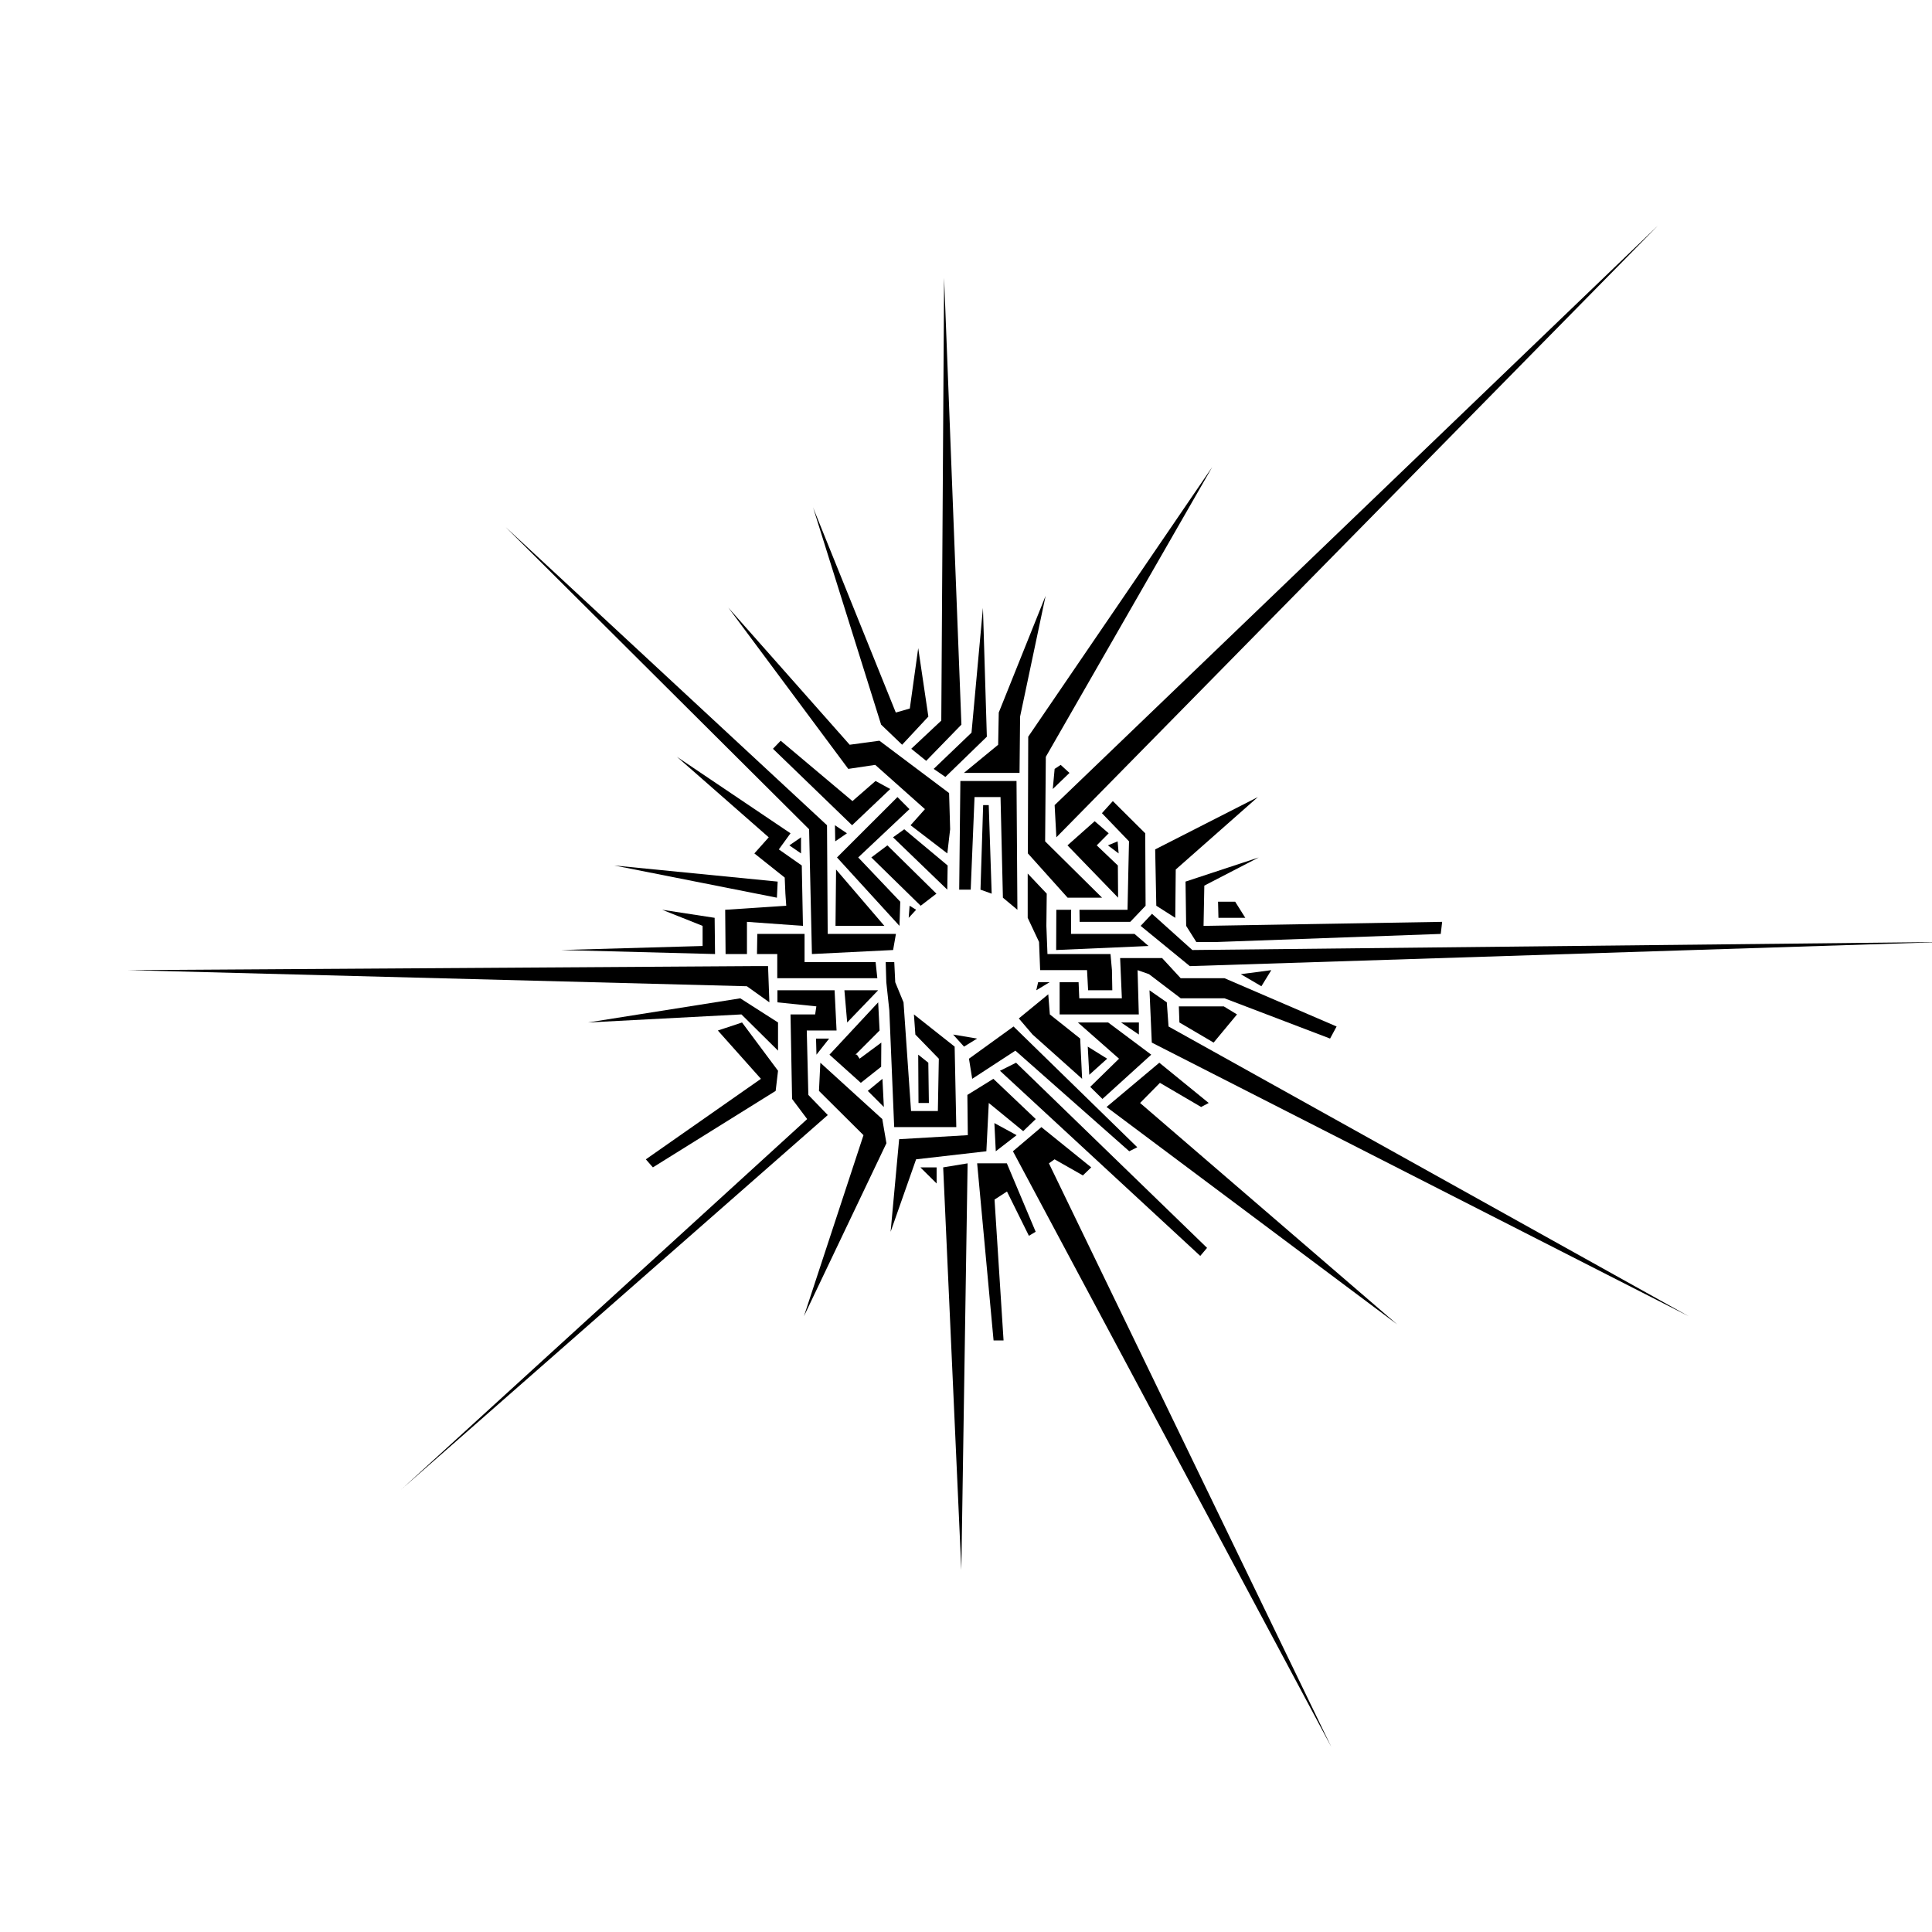 <?xml version="1.0" encoding="UTF-8" standalone="no"?>
<svg
   xmlns:dc="http://purl.org/dc/elements/1.1/"
   xmlns:cc="http://creativecommons.org/ns#"
   xmlns:rdf="http://www.w3.org/1999/02/22-rdf-syntax-ns#"
   xmlns:svg="http://www.w3.org/2000/svg"
   xmlns="http://www.w3.org/2000/svg"
   xmlns:sodipodi="http://sodipodi.sourceforge.net/DTD/sodipodi-0.dtd"
   xmlns:inkscape="http://www.inkscape.org/namespaces/inkscape"
   width="48"
   height="48"
   viewBox="0 0 48 48"
   version="1.1"
   id="svg128"
   sodipodi:docname="EYE_NOMAI.svg"
   inkscape:version="0.92.5 (2060ec1f9f, 2020-04-08)">
  <defs
     id="defs132" />
  <sodipodi:namedview
     pagecolor="#ffffff"
     bordercolor="#666666"
     borderopacity="1"
     objecttolerance="10"
     gridtolerance="10"
     guidetolerance="10"
     inkscape:pageopacity="0"
     inkscape:pageshadow="2"
     inkscape:window-width="1866"
     inkscape:window-height="1016"
     id="namedview130"
     showgrid="false"
     inkscape:zoom="12.494781"
     inkscape:cx="20.728817"
     inkscape:cy="24.2829"
     inkscape:window-x="54"
     inkscape:window-y="1107"
     inkscape:window-maximized="1"
     inkscape:current-layer="svg128" />
  <desc
     id="desc2">Outline to SVG export</desc>
  <path
     d="m 26.202,20.003 v 0 0 l 0.043,0.8 v 0 0 0 0 0 L 41.193,5.603 v 0 0 z"
     id="path4"
     inkscape:connector-curvature="0"
     style="opacity:1;fill:#000000;fill-rule:evenodd;stroke:#555555;stroke-width:0" />
  <path
     d="m 29.454,21.903 v 0 0 l 0.016,1.1 v 0 0 0 0 0 0 l 0.252,0.4 v 0 0 0 0 0 h 0.532 v 0 h 1e-6 v 0 l 5.541,-0.2 v 0 0 0 l 0.035,-0.3 v 0 0 0 0 0 l -5.928,0.1 h -10e-7 -1e-6 -1e-6 v 0 h -10e-7 -1e-6 -1e-6 -1e-6 v 0 h -10e-7 -1e-6 v 0 0 h -1e-6 v 0 0 l 0.019,-1 v 0 h 10e-7 v 0 0 h 1e-6 v 0 h 1e-6 v 0 h 1e-6 10e-7 1e-6 l 1.352,-0.7 v 0 0 0 0 l -1.819,0.6 v 0 0 z"
     id="path6"
     inkscape:connector-curvature="0"
     style="opacity:1;fill:#000000;fill-rule:evenodd;stroke:#555555;stroke-width:0" />
  <path
     d="m 28.7,21.103 v 0 0 0 0 0 l 0.028,1.4 v 0 0 0 0 0 l 0.471,0.3 v 0 0 0 l 0.012,-1.2 v 0 0 0 h 10e-7 v 0 0 h 1e-6 1e-6 v 0 l 2.04,-1.8 v 0 h -1e-6 z"
     id="path8"
     inkscape:connector-curvature="0"
     style="opacity:1;fill:#000000;fill-rule:evenodd;stroke:#555555;stroke-width:0" />
  <path
     d="m 26.819,22.603 v 0 0 l 0.004,0.3 v 0 0 0 0 h 1.258 v 0 0 0 h 1e-6 l 0.381,-0.4 v 0 h 1e-6 v 0 0 l -0.009,-1.8 v 0 0 0 0 0 l -0.805,-0.8 v 0 0 0 0 l -0.271,0.3 v 0 0 h -1e-6 v 0 l 0.673,0.7 h 1e-6 1e-6 v 0 0 h 10e-7 v 0 0 0 l -0.018,0.8 -0.019,0.9 v 0 0 h -1e-6 v 0 0 h -10e-7 v 0 h -1e-6 -1e-6 -10e-7 v 0 h -1e-6 -1e-6 -1e-6 -10e-7 -1e-6 -1.194 v 0 z"
     id="path10"
     inkscape:connector-curvature="0"
     style="opacity:1;fill:#000000;fill-rule:evenodd;stroke:#555555;stroke-width:0" />
  <path
     d="m 30.262,22.403 v 0 0 0 0 0 l 0.01,0.4 v 0 0 0 0 h 0.667 v 0 0 0 0 l -0.251,-0.4 v 0 0 0 z"
     id="path12"
     inkscape:connector-curvature="0"
     style="opacity:1;fill:#000000;fill-rule:evenodd;stroke:#555555;stroke-width:0" />
  <path
     d="m 26.521,21.003 v 0 h -1e-6 v 0 0 0 0 l 1.258,1.3 v 0 0 0 0 0 h 2e-6 v 0 0 0 0 0 0 l -0.006,-0.8 v 0 0 0 l -0.525,-0.5 h -1e-6 -1e-6 v 0 h -10e-7 v 0 0 h -1e-6 v 0 0 0 h 1e-6 v 0 0 h 10e-7 v 0 h 1e-6 l 0.297,-0.3 v 0 0 0 0 l -0.348,-0.3 v 0 0 0 0 z"
     id="path14"
     inkscape:connector-curvature="0"
     style="opacity:1;fill:#000000;fill-rule:evenodd;stroke:#555555;stroke-width:0" />
  <path
     d="m 25.538,21.203 v 0 0 0 0 l 0.987,1.1 v 0 h 1e-6 v 0 0 0 0 h 0.856 v 0 0 0 0 0 0 h 4e-6 v 0 0 0 l -1.415,-1.4 v 0 h -1e-6 -10e-7 v 0 0 h -1e-6 v 0 0 l 0.017,-2.1 v 0 0 0 0 h 1e-6 l 4.134,-7.2 h 10e-7 v 0 h -10e-7 -1e-6 v 0 0 0 0 0 0 l -4.571,6.7 h -1e-6 v 0 0 l -0.009,2.9 v 0 z"
     id="path16"
     inkscape:connector-curvature="0"
     style="opacity:1;fill:#000000;fill-rule:evenodd;stroke:#555555;stroke-width:0" />
  <path
     d="m 26.24,23.603 v 0 0 0 0 0 l 2.295,-0.1 v 0 0 0 0 l -0.348,-0.3 v 0 0 0 0 h -1.578 -1e-6 -1e-6 -10e-7 -1e-6 -1e-6 v 0 h -1e-6 -10e-7 -1e-6 v 0 h -1e-6 v 0 0 h -10e-7 v 0 0 l 0.003,-0.6 v 0 0 0 0 h -0.368 -10e-7 v 0 0 0 z"
     id="path18"
     inkscape:connector-curvature="0"
     style="opacity:1;fill:#000000;fill-rule:evenodd;stroke:#555555;stroke-width:0" />
  <path
     d="m 28.339,23.003 v 0 0 0 0 l 1.222,1 v 0 0 0 0 0 l 18.759,-0.6 h 10e-7 -10e-7 l -18.697,0.2 h -1e-6 -1e-6 -1e-6 -10e-7 -1e-6 v 0 h -1e-6 -10e-7 l -1.002,-0.9 v 0 0 z"
     id="path20"
     inkscape:connector-curvature="0"
     style="opacity:1;fill:#000000;fill-rule:evenodd;stroke:#555555;stroke-width:0" />
  <path
     d="m 26.326,24.403 v 0 0 0 l 4.01e-4,0.8 v 0 0 0 0 0 h 1.967 v 0 0 0 0 0 0 l -0.031,-1.1 v 0 0 0 h 1e-6 v 0 0 h 1e-6 1e-6 v 0 h 10e-7 1e-6 1e-6 10e-7 1e-6 1e-6 v 0 h 10e-7 l 0.284,0.1 h 1e-6 1e-6 10e-7 1e-6 1e-6 10e-7 l 0.789,0.6 v 0 0 0 0 h 1.088 1e-6 1e-6 1e-6 l 2.622,1 v 0 0 0 l 0.162,-0.3 v 0 0 0 0 l -2.786,-1.2 v 0 h -1e-6 v 0 0 h -1.088 -1e-6 -1e-6 -1e-6 -10e-7 -1e-6 -1e-6 -10e-7 v 0 l -0.461,-0.5 v 0 0 0 h -10e-7 -1.043 v 0 0 0 l 0.043,1 v 0 0 0 0 h -1e-6 v 0 h -1e-6 v 0 h -1e-6 -10e-7 -1e-6 -1e-6 -10e-7 v 0 h -1e-6 -1e-6 -0.714 -0.344 v 0 h -1e-6 -1e-6 -10e-7 -1e-6 -1e-6 -1e-6 -10e-7 v 0 h -1e-6 v 0 h -1e-6 v 0 0 h -10e-7 v 0 l -0.017,-0.4 v 0 0 0 0 z"
     id="path22"
     inkscape:connector-curvature="0"
     style="opacity:1;fill:#000000;fill-rule:evenodd;stroke:#555555;stroke-width:0" />
  <path
     d="m 25.533,21.703 v 0 0 0 0 0 l 2e-6,1.1 v 0 0 0 l 0.282,0.6 v 0 0 h 1e-6 v 0 l 0.027,0.7 v 0 0 0 h 0.209 v 0 h 7e-6 0.956 10e-7 1e-6 1e-6 10e-7 1e-6 1e-6 1e-6 v 0 h 10e-7 1e-6 v 0 h 1e-6 v 0 0 0 l 0.027,0.5 v 0 0 0 0 h 0.601 v 0 0 0 0 l -0.009,-0.5 v 0 0 l -0.036,-0.4 v 0 0 0 0 0 0 h -1.566 -1e-6 -10e-7 -1e-6 -1e-6 -10e-7 -1e-6 v 0 h -1e-6 -1e-6 v 0 h -10e-7 v 0 h -1e-6 v 0 0 0 l -0.027,-0.7 v 0 l 0.009,-0.8 v 0 0 0 l -0.473,-0.5 v 0 0 0 0 0 h -1e-6 z"
     id="path24"
     inkscape:connector-curvature="0"
     style="opacity:1;fill:#000000;fill-rule:evenodd;stroke:#555555;stroke-width:0" />
  <path
     d="m 27.526,21.003 v 0 0 0 0 l 0.266,0.2 v 0 0 0 l -0.025,-0.3 v 0 0 h -1e-6 z"
     id="path26"
     inkscape:connector-curvature="0"
     style="opacity:1;fill:#000000;fill-rule:evenodd;stroke:#555555;stroke-width:0" />
  <path
     d="m 23.948,19.203 v 0 h -1e-6 1e-6 1.382 1e-6 v 0 0 0 l 0.007,-0.7 v 0 l 0.007,-0.7 v 0 0 0 l 0.634,-3 v 0 0 l -1.164,2.9 v 0 0 0 0 0 l -0.015,0.8 v 0 0 h -1e-6 v 0 0 h -1e-6 -10e-7 v 0 h -1e-6 z"
     id="path28"
     inkscape:connector-curvature="0"
     style="opacity:1;fill:#000000;fill-rule:evenodd;stroke:#555555;stroke-width:0" />
  <path
     d="m 26.156,19.603 0.415,-0.4 v 0 h 1e-6 v 0 h -1e-6 l -0.219,-0.2 v 0 0 0 0 l -0.15,0.1 v 0 h -10e-7 v 0 0 l -0.046,0.5 v 0 0 0 z"
     id="path30"
     inkscape:connector-curvature="0"
     style="opacity:1;fill:#000000;fill-rule:evenodd;stroke:#555555;stroke-width:0" />
  <path
     d="m 23.831,22.103 v 0 0 0 h 0.286 v 0 0 0 0 l 0.095,-2.3 v 0 0 0 h 1e-6 v 0 h 1e-6 v 0 h 10e-7 1e-6 v 0 h 1e-6 1e-6 10e-7 1e-6 1e-6 10e-7 0.646 10e-7 v 0 h 1e-6 1e-6 1e-6 10e-7 1e-6 v 0 h 1e-6 10e-7 v 0 h 1e-6 v 0 0 0 0 l 0.059,2.5 v 0 0 0 0 0 0 l 0.36,0.3 v 0 0 0 0 0 l -0.022,-3.2 v 0 0 0 h -1.395 v 0 0 0 l -0.029,2.7 v 0 z"
     id="path32"
     inkscape:connector-curvature="0"
     style="opacity:1;fill:#000000;fill-rule:evenodd;stroke:#555555;stroke-width:0" />
  <path
     d="m 24.359,22.103 v 0 0 0 l 0.279,0.1 v 0 0 0 l -0.073,-2.2 v 0 0 0 0 0 h -0.139 v 0 0 0 0 l -0.066,2.1 v 0 z"
     id="path34"
     inkscape:connector-curvature="0"
     style="opacity:1;fill:#000000;fill-rule:evenodd;stroke:#555555;stroke-width:0" />
  <path
     d="m 23.197,19.103 v 0 0 0 0 l 0.291,0.2 v 0 0 l 1.03,-1 v 0 0 0 0 l -0.097,-3.2 v 0 l -0.284,3.1 v 0 0 0 h -10e-7 v 0 h -1e-6 v 0 h -1e-6 z"
     id="path36"
     inkscape:connector-curvature="0"
     style="opacity:1;fill:#000000;fill-rule:evenodd;stroke:#555555;stroke-width:0" />
  <path
     d="m 24.074,26.303 v 0 0 h -1e-6 v 0 0 0 0 l 0.08,0.5 h 1e-6 v 0 0 0 0 l 1.073,-0.7 v 0 h 1e-6 10e-7 1e-6 1e-6 1e-6 10e-7 1e-6 1e-6 10e-7 1e-6 1e-6 v 0 h 10e-7 l 2.829,2.5 v 0 0 0 0 0 l 0.199,-0.1 v 0 0 0 0 l -3.074,-3 v 0 h -10e-7 v 0 z"
     id="path38"
     inkscape:connector-curvature="0"
     style="opacity:1;fill:#000000;fill-rule:evenodd;stroke:#555555;stroke-width:0" />
  <path
     d="m 23.68,25.703 v 0 0 0 l 0.271,0.3 v 0 0 0 0 0 l 0.325,-0.2 v 0 0 0 0 z"
     id="path40"
     inkscape:connector-curvature="0"
     style="opacity:1;fill:#000000;fill-rule:evenodd;stroke:#555555;stroke-width:0" />
  <path
     d="m 25.312,25.303 v 0 0 l 0.342,0.4 v 0 0 0 l 1.231,1.1 h 1e-6 v 0 0 0 l -0.048,-1 v 0 0 l -0.754,-0.6 h -10e-7 v 0 h -1e-6 -1e-6 v 0 0 h -1e-6 v 0 0 l -0.039,-0.5 v 0 0 z"
     id="path42"
     inkscape:connector-curvature="0"
     style="opacity:1;fill:#000000;fill-rule:evenodd;stroke:#555555;stroke-width:0" />
  <path
     d="m 25.746,24.603 0.331,-0.2 v 0 0 0 0 h -0.285 v 0 0 0 0 0 0 l -0.046,0.2 v 0 0 z"
     id="path44"
     inkscape:connector-curvature="0"
     style="opacity:1;fill:#000000;fill-rule:evenodd;stroke:#555555;stroke-width:0" />
  <path
     d="m 27.025,26.003 v 0 0 l 0.038,0.7 v 0 0 0 l 0.444,-0.4 v 0 0 0 l -0.482,-0.3 z"
     id="path46"
     inkscape:connector-curvature="0"
     style="opacity:1;fill:#000000;fill-rule:evenodd;stroke:#555555;stroke-width:0" />
  <path
     d="m 30.827,24.203 h -10e-7 10e-7 v 0 l 0.512,0.3 v 0 0 0 0 0 0 l 0.246,-0.4 v 0 0 0 z"
     id="path48"
     inkscape:connector-curvature="0"
     style="opacity:1;fill:#000000;fill-rule:evenodd;stroke:#555555;stroke-width:0" />
  <path
     d="m 28.559,24.603 0.057,1.3 v 0 0 0 0 0 0 l 13.342,6.8 h 1e-6 -1e-6 l -12.926,-7.2 h -10e-7 -1e-6 -1e-6 v 0 h -10e-7 v 0 h -1e-6 v 0 0 h -1e-6 l -0.043,-0.6 v 0 0 0 0 l -0.431,-0.3 v 0 0 0 z"
     id="path50"
     inkscape:connector-curvature="0"
     style="opacity:1;fill:#000000;fill-rule:evenodd;stroke:#555555;stroke-width:0" />
  <path
     d="m 29.288,25.003 v 0 0 l 0.014,0.4 v 0 0 0 0 l 0.85,0.5 v 0 0 0 0 l 0.581,-0.7 v 0 0 0 0 l -0.329,-0.2 v 0 0 0 0 h -1.116 v 0 z"
     id="path52"
     inkscape:connector-curvature="0"
     style="opacity:1;fill:#000000;fill-rule:evenodd;stroke:#555555;stroke-width:0" />
  <path
     d="m 27.853,25.403 v 0 0 0 l 0.442,0.3 v 0 0 0 l 8.68e-4,-0.3 v 0 0 0 0 0 z"
     id="path54"
     inkscape:connector-curvature="0"
     style="opacity:1;fill:#000000;fill-rule:evenodd;stroke:#555555;stroke-width:0" />
  <path
     d="m 26.78,25.403 h -1e-6 v 0 0 l 1.022,0.9 h 1e-6 v 0 h 1e-6 v 0 h 1e-6 v 0 0 h 10e-7 v 0 h -10e-7 v 0 0 0 h -1e-6 v 0 h -1e-6 -1e-6 l -0.716,0.7 v 0 0 0 0 0 0 l 0.304,0.3 v 0 0 0 0 0 0 l 1.212,-1.1 v 0 0 0 0 0 0 l -1.07,-0.8 v 0 0 0 0 0 z"
     id="path56"
     inkscape:connector-curvature="0"
     style="opacity:1;fill:#000000;fill-rule:evenodd;stroke:#555555;stroke-width:0" />
  <path
     d="m 27.492,27.503 h -1e-6 v 0 h 1e-6 v 0 l 7.219,5.4 v 0 0 l -6.386,-5.5 h -1e-6 -10e-7 v 0 h -1e-6 v 0 h -1e-6 v 0 0 0 0 0 h 1e-6 v 0 h 1e-6 v 0 h 10e-7 l 0.493,-0.5 h 1e-6 v 0 h 10e-7 1e-6 1e-6 1e-6 10e-7 1e-6 1e-6 10e-7 1e-6 1e-6 10e-7 1e-6 l 1.024,0.6 v 0 0 0 0 0 l 0.188,-0.1 h 1e-6 v 0 h -1e-6 l -1.227,-1 v 0 0 0 0 0 0 z"
     id="path58"
     inkscape:connector-curvature="0"
     style="opacity:1;fill:#000000;fill-rule:evenodd;stroke:#555555;stroke-width:0" />
  <path
     d="m 22.64,18.603 v 0 l 0.371,0.3 v 0 0 0 0 0 l 0.875,-0.9 v 0 0 0 0 0 L 23.456,6.903 v 0 0 0 0 l -0.07,11 v 0 0 0 h -1e-6 v 0 h -10e-7 v 0 h -1e-6 l -0.746,0.7 z"
     id="path60"
     inkscape:connector-curvature="0"
     style="opacity:1;fill:#000000;fill-rule:evenodd;stroke:#555555;stroke-width:0" />
  <path
     d="m 20.199,12.603 v 0 0 0 0 0 0 l 1.692,5.4 v 0 0 0 0 l 0.522,0.5 v 0 0 0 0 0 0 0 0 0 l 0.652,-0.7 v 0 0 0 0 0 l -0.252,-1.7 v 0 0 0 0 l -0.209,1.5 v 0 h -1e-6 v 0 h -1e-6 v 0 h -1e-6 v 0 h -10e-7 -1e-6 -1e-6 v 0 l -0.348,0.1 h -1e-6 -10e-7 -1e-6 -1e-6 -10e-7 -1e-6 -1e-6 -1e-6 -10e-7 v 0 h -1e-6 -1e-6 -10e-7 v 0 h -1e-6 v 0 l -2.058,-5.1 v 0 0 0 0 z"
     id="path62"
     inkscape:connector-curvature="0"
     style="opacity:1;fill:#000000;fill-rule:evenodd;stroke:#555555;stroke-width:0" />
  <path
     d="m 18.1,15.103 2.975,4 v 0 0 0 0 l 0.67,-0.1 h 10e-7 1e-6 1e-6 10e-7 1e-6 1e-6 1e-6 10e-7 1e-6 v 0 l 1.235,1.1 h 10e-7 1e-6 v 0 h 1e-6 v 0 0 0 h 10e-7 -10e-7 v 0 0 0 h -1e-6 v 0 h -1e-6 v 0 l -0.357,0.4 v 0 0 0 0 l 0.913,0.7 v 0 0 0 0 0 l 0.07,-0.6 v 0 0 l -0.026,-0.9 v 0 0 0 0 l -1.731,-1.3 v 0 0 0 0 l -0.739,0.1 h -10e-7 -1e-6 -1e-6 -1e-6 -10e-7 -1e-6 -1e-6 -10e-7 -1e-6 v 0 l -3.009,-3.4 v 0 z"
     id="path64"
     inkscape:connector-curvature="0"
     style="opacity:1;fill:#000000;fill-rule:evenodd;stroke:#555555;stroke-width:0" />
  <path
     d="m 19.204,18.603 v 0 0 0 0 0 l 1.966,1.9 v 0 0 0 0 0 h 10e-7 l 0.948,-0.9 v 0 0 0 l -0.365,-0.2 v 0 0 0 0 0 0 0 0 0 l -0.574,0.5 h -1e-6 -10e-7 -1e-6 -1e-6 -10e-7 -1e-6 -1e-6 -1e-6 -10e-7 -1e-6 -1e-6 -10e-7 -1e-6 v 0 l -1.783,-1.5 h -1e-6 v 0 0 0 z"
     id="path66"
     inkscape:connector-curvature="0"
     style="opacity:1;fill:#000000;fill-rule:evenodd;stroke:#555555;stroke-width:0" />
  <path
     d="m 20.795,21.303 v 0 0 0 l 1.552,1.7 v 0 0 l 0.02,-0.6 v 0 0 0 h -10e-7 v 0 l -1.045,-1.1 h -10e-7 v 0 h -1e-6 v 0 0 h -1e-6 v 0 0 0 0 h 1e-6 v 0 h 1e-6 v 0 h 10e-7 v 0 l 1.273,-1.2 h 10e-7 v 0 0 0 h -10e-7 l -0.298,-0.3 v 0 0 0 l -1.502,1.5 v 0 0 z"
     id="path68"
     inkscape:connector-curvature="0"
     style="opacity:1;fill:#000000;fill-rule:evenodd;stroke:#555555;stroke-width:0" />
  <path
     d="m 22.187,20.803 v 0 0 l 1.348,1.3 v 0 0 0 l 0.009,-0.6 v 0 0 0 0 0 l -1.078,-0.9 v 0 0 0 0 0 0 z"
     id="path70"
     inkscape:connector-curvature="0"
     style="opacity:1;fill:#000000;fill-rule:evenodd;stroke:#555555;stroke-width:0" />
  <path
     d="m 21.648,21.303 v 0 0 0 0 l 1.226,1.2 v 0 0 0 0 l 0.391,-0.3 v 0 0 0 0 0 0 l -1.218,-1.2 v 0 0 0 0 z"
     id="path72"
     inkscape:connector-curvature="0"
     style="opacity:1;fill:#000000;fill-rule:evenodd;stroke:#555555;stroke-width:0" />
  <path
     d="m 22.576,22.803 v 0 0 0 h 1e-6 v 0 0 h 10e-7 v 0 l 0.185,-0.2 v 0 0 l -0.162,-0.1 v 0 0 h -2e-6 v 0 0 0 0 0 z"
     id="path74"
     inkscape:connector-curvature="0"
     style="opacity:1;fill:#000000;fill-rule:evenodd;stroke:#555555;stroke-width:0" />
  <path
     d="m 16.819,18.803 v 0 l 2.28,2 v 0 h 1e-6 v 0 h 1e-6 v 0 h 1e-6 v 0 0 0 0 0 0 h -1e-6 v 0 h -1e-6 v 0 l -0.357,0.4 v 0 0 0 l 0.754,0.6 h 1e-6 v 0 h 10e-7 1e-6 v 0 0 h 1e-6 v 0 0 l 0.017,0.4 0.021,0.3 v 0 0 h -1e-6 v 0 0 h -1e-6 v 0 h -1e-6 -10e-7 v 0 h -1e-6 -1e-6 -10e-7 -1e-6 -1e-6 -10e-7 l -1.517,0.1 v 0 0 0 0 l 0.01,1.1 v 0 0 0 h 1e-6 0.531 v 0 h 1e-6 v 0 0 l 2e-6,-0.8 v 0 0 0 0 h 1e-6 v 0 h 1e-6 10e-7 v 0 h 1e-6 1e-6 1e-6 10e-7 1e-6 1e-6 10e-7 l 1.391,0.1 v 0 0 0 0 l -0.029,-1.5 v 0 0 0 0 0 l -0.57,-0.4 v 0 h -1e-6 -10e-7 v 0 h -1e-6 v 0 h -1e-6 v 0 0 0 0 0 0 h 1e-6 v 0 h 1e-6 l 0.29,-0.4 v 0 0 0 0 l -2.821,-1.9 z"
     id="path76"
     inkscape:connector-curvature="0"
     style="opacity:1;fill:#000000;fill-rule:evenodd;stroke:#555555;stroke-width:0" />
  <path
     d="m 12.57,13.103 v 0 0 l 7.532,7.5 v 0 h 1e-6 v 0 h 10e-7 v 0 0 h 1e-6 v 0 l 0.07,3.1 v 0 0 0 h 1e-6 v 0 l 2.017,-0.1 v 0 0 0 0 h 10e-7 l 0.07,-0.4 v 0 0 0 h -1.695 -1e-6 -1e-6 -1e-6 -10e-7 -1e-6 v 0 h -1e-6 -10e-7 -1e-6 v 0 h -1e-6 v 0 0 h -1e-6 v 0 0 l -0.017,-2.7 v 0 0 0 0 0 l -7.976,-7.4 v 0 z"
     id="path78"
     inkscape:connector-curvature="0"
     style="opacity:1;fill:#000000;fill-rule:evenodd;stroke:#555555;stroke-width:0" />
  <path
     d="m 15.263,21.503 v 0 0 0 l 4.039,0.8 v 0 h 1e-6 v 0 l 0.019,-0.4 v 0 0 0 0 0 0 0 0 z"
     id="path80"
     inkscape:connector-curvature="0"
     style="opacity:1;fill:#000000;fill-rule:evenodd;stroke:#555555;stroke-width:0" />
  <path
     d="m 19.611,21.003 v 0 0 0 l 0.29,0.2 v 0 0 0 0 -0.4 0 0 0 z"
     id="path82"
     inkscape:connector-curvature="0"
     style="opacity:1;fill:#000000;fill-rule:evenodd;stroke:#555555;stroke-width:0" />
  <path
     d="m 20.744,20.503 v 0 l 0.007,0.4 v 0 0 0 l 0.291,-0.2 v 0 0 0 0 l -0.298,-0.2 v 0 0 0 0 z"
     id="path84"
     inkscape:connector-curvature="0"
     style="opacity:1;fill:#000000;fill-rule:evenodd;stroke:#555555;stroke-width:0" />
  <path
     d="m 20.758,23.003 v 0 0 0 0 0 0 h 2e-6 1.214 v 0 0 0 0 l -1.2,-1.4 v 0 0 0 z"
     id="path86"
     inkscape:connector-curvature="0"
     style="opacity:1;fill:#000000;fill-rule:evenodd;stroke:#555555;stroke-width:0" />
  <path
     d="m 13.939,23.603 v 0 0 l 3.826,0.1 v 0 0 0 0 l -0.01,-0.9 v 0 0 0 0 0 l -1.304,-0.2 v 0 0 l 1.005,0.4 h 1e-6 v 0 h 1e-6 10e-7 1e-6 v 0 h 1e-6 v 0 h 1e-6 v 0 0 0 0 0.5 0 0 0 0 h -1e-6 v 0 h -1e-6 v 0 h -1e-6 -10e-7 -1e-6 -1e-6 -10e-7 -1e-6 v 0 h -1e-6 z"
     id="path88"
     inkscape:connector-curvature="0"
     style="opacity:1;fill:#000000;fill-rule:evenodd;stroke:#555555;stroke-width:0" />
  <path
     d="m 18.807,23.703 v 0 0 0 0 0 0 h 0.504 1e-6 1e-6 1e-6 10e-7 v 0 h 1e-6 1e-6 10e-7 v 0 h 1e-6 1e-6 v 0 0 0 h 1e-6 v 0 0.6 0 0 0 h 2.486 v 0 0 0 0 l -0.043,-0.4 v 0 0 0 0 0 0 h -1.765 -10e-7 -1e-6 -1e-6 -1e-6 v 0 h -10e-7 -1e-6 -1e-6 -10e-7 v 0 h -1e-6 v 0 0 h -1e-6 v 0 0 -0.7 0 0 0 0 0 h -1.174 v 0 0 0 0 0 z"
     id="path90"
     inkscape:connector-curvature="0"
     style="opacity:1;fill:#000000;fill-rule:evenodd;stroke:#555555;stroke-width:0" />
  <path
     d="m 9.971,37.003 v 0 l 10.595,-9.3 v 0 0 0 l -0.483,-0.5 h -1e-6 -10e-7 v 0 0 h -1e-6 v 0 0 l -0.039,-1.6 v 0 0 0 0 h 1e-6 v 0 h 1e-6 1e-6 v 0 h 10e-7 1e-6 1e-6 10e-7 1e-6 v 0 h 1e-6 0.74 v 0 0 0 0 0 l -0.049,-1 v 0 0 0 0 h -1.42 v 0 0 0 0.3 0 0 0 0 0 0 0 l 0.967,0.1 h 10e-7 1e-6 1e-6 10e-7 1e-6 1e-6 1e-6 10e-7 v 0 h 1e-6 v 0 h 1e-6 v 0 0 0 0 0 l -0.03,0.2 v 0 0 h -10e-7 v 0 h -1e-6 v 0 h -1e-6 -10e-7 v 0 h -1e-6 -1e-6 -10e-7 -1e-6 -1e-6 -1e-6 -0.612 v 0 0 0 l 0.039,2.1 v 0 0 0 0 0 l 0.375,0.5 h 10e-7 1e-6 v 0 0 h 1e-6 v 0 0 0 h -1e-6 v 0 0 h -1e-6 v 0 h -10e-7 v 0 l -10.082,9.2 z"
     id="path92"
     inkscape:connector-curvature="0"
     style="opacity:1;fill:#000000;fill-rule:evenodd;stroke:#555555;stroke-width:0" />
  <path
     d="m 20.979,24.603 v 0 0 0 0 l 0.069,0.8 v 0 0 0 l 0.769,-0.8 v 0 0 0 0 0 z"
     id="path94"
     inkscape:connector-curvature="0"
     style="opacity:1;fill:#000000;fill-rule:evenodd;stroke:#555555;stroke-width:0" />
  <path
     d="m 3.188,24.103 v 0 l 15.368,0.4 h 1e-6 1e-6 10e-7 1e-6 1e-6 10e-7 l 0.559,0.4 v 0 0 l -0.033,-0.9 v 0 0 0 h -0.391 v 0 z"
     id="path96"
     inkscape:connector-curvature="0"
     style="opacity:1;fill:#000000;fill-rule:evenodd;stroke:#555555;stroke-width:0" />
  <path
     d="m 20.608,26.203 v 0 0 l 0.779,0.7 v 0 0 0 l 0.505,-0.4 v 0 0 h 10e-7 v 0 0 0 0 l 0.004,-0.6 v 0 0 0 l -0.54,0.4 h -1e-6 -1e-6 -10e-7 -1e-6 -1e-6 -1e-6 -10e-7 -1e-6 -1e-6 -10e-7 v 0 h -1e-6 -1e-6 -1e-6 -10e-7 v 0 l -0.067,-0.1 h -0.035 -1e-6 v 0 h -10e-7 v 0 0 0 0 0 0 h 10e-7 v 0 h 1e-6 v 0 h 1e-6 l 0.599,-0.6 v 0 0 0 l -0.035,-0.7 v 0 0 0 l -1.21,1.3 v 0 z"
     id="path98"
     inkscape:connector-curvature="0"
     style="opacity:1;fill:#000000;fill-rule:evenodd;stroke:#555555;stroke-width:0" />
  <path
     d="m 22.005,23.903 v 0 0 0 0 l 0.015,0.5 v 0 0 0 l 0.075,0.7 v 0 l 0.121,2.9 v 0 0 0 0 h 1.543 v 0 0 l -0.041,-2 v 0 0 0 0 l -1.012,-0.8 v 0 0 0 0 l 0.036,0.5 v 0 0 0 0 0 l 0.583,0.6 h 1e-6 v 0 h 10e-7 v 0 0 h 1e-6 v 0 0 l -0.024,1.3 v 0 0 0 h -10e-7 v 0 h -1e-6 v 0 h -1e-6 -10e-7 v 0 h -1e-6 -1e-6 -1e-6 -10e-7 -1e-6 -1e-6 -0.666 -1e-6 -10e-7 -1e-6 -1e-6 v 0 h -1e-6 -10e-7 -1e-6 v 0 h -1e-6 -10e-7 v 0 0 h -1e-6 v 0 l -0.187,-2.7 v 0 0 0 0 l -0.206,-0.5 v 0 0 h -1e-6 v 0 l -0.024,-0.5 v 0 0 0 h -10e-7 -1e-6 v 0 z"
     id="path100"
     inkscape:connector-curvature="0"
     style="opacity:1;fill:#000000;fill-rule:evenodd;stroke:#555555;stroke-width:0" />
  <path
     d="m 19.973,32.703 2.05,-4.3 v 0 0 0 l -0.103,-0.6 v 0 0 0 0 0 l -1.539,-1.4 v 0 0 0 0 0 l -0.034,0.7 v 0 0 0 0 0 l 1.106,1.1 h 1e-6 v 0 h 10e-7 v 0 0 h 1e-6 v 0 0 0 0 h -1e-6 z"
     id="path102"
     inkscape:connector-curvature="0"
     style="opacity:1;fill:#000000;fill-rule:evenodd;stroke:#555555;stroke-width:0" />
  <path
     d="m 21.56,27.103 h 1e-6 v 0 l 0.399,0.4 v 0 0 0 0 l -0.035,-0.7 v 0 0 0 0 0 z"
     id="path104"
     inkscape:connector-curvature="0"
     style="opacity:1;fill:#000000;fill-rule:evenodd;stroke:#555555;stroke-width:0" />
  <path
     d="m 22.813,26.203 0.007,1.2 v 0 0 0 0 0 0 h 0.258 v 0 0 0 0 l -0.014,-1 v 0 0 0 0 0 0 l -0.251,-0.2 v 0 0 z"
     id="path106"
     inkscape:connector-curvature="0"
     style="opacity:1;fill:#000000;fill-rule:evenodd;stroke:#555555;stroke-width:0" />
  <path
     d="m 14.608,25.403 v 0 0 0 l 3.813,-0.2 h 1e-6 1e-6 1e-6 10e-7 1e-6 1e-6 10e-7 v 0 h 1e-6 l 0.909,0.9 v 0 0 0 0 l 2e-6,-0.7 v 0 0 0 l -0.938,-0.6 v 0 0 0 0 z"
     id="path108"
     inkscape:connector-curvature="0"
     style="opacity:1;fill:#000000;fill-rule:evenodd;stroke:#555555;stroke-width:0" />
  <path
     d="m 16.045,28.803 v 0 h 1e-6 l 0.176,0.2 v 0 0 0 0 0 0 l 3.05,-1.9 v 0 0 h 1e-6 v 0 l 0.059,-0.5 v 0 0 0 0 0 l -0.894,-1.2 v 0 0 0 0 0 l -0.601,0.2 v 0 h -1e-6 1e-6 l 1.07,1.2 v 0 h 1e-6 v 0 h 1e-6 v 0 0 0 0 0 0 h -1e-6 v 0 0 h -1e-6 -1e-6 v 0 h -10e-7 l -2.859,2 h -1e-6 z"
     id="path110"
     inkscape:connector-curvature="0"
     style="opacity:1;fill:#000000;fill-rule:evenodd;stroke:#555555;stroke-width:0" />
  <path
     d="m 20.274,25.803 v 0 0 0 0 0 0 0 0 0 l 0.011,0.4 v 0 0 l 0.315,-0.4 v 0 0 0 0 0 z"
     id="path112"
     inkscape:connector-curvature="0"
     style="opacity:1;fill:#000000;fill-rule:evenodd;stroke:#555555;stroke-width:0" />
  <path
     d="m 22.127,30.603 h 1e-6 v 0 l 0.633,-1.8 v 0 0 h 1e-6 v 0 h 10e-7 1e-6 1e-6 v 0 h 10e-7 1e-6 1e-6 1e-6 l 1.746,-0.2 v 0 0 0 0 0 0 l 0.06,-1.2 v 0 0 0 h 10e-7 v 0 h 1e-6 v 0 h 1e-6 1e-6 10e-7 v 0 h 1e-6 1e-6 10e-7 1e-6 1e-6 1e-6 10e-7 1e-6 1e-6 10e-7 1e-6 l 0.855,0.7 v 0 0 0 0 0 h 1e-6 l 0.312,-0.3 v 0 0 0 0 0 0 l -1.053,-1 h -10e-7 v 0 0 l -0.646,0.4 v 0 0 0 0 0 l 0.011,1 v 0 0 0 0 h -1e-6 v 0 h -10e-7 v 0 h -1e-6 -1e-6 -1e-6 -10e-7 v 0 h -1e-6 -1e-6 -10e-7 l -1.706,0.1 v 0 0 0 0 0 z"
     id="path114"
     inkscape:connector-curvature="0"
     style="opacity:1;fill:#000000;fill-rule:evenodd;stroke:#555555;stroke-width:0" />
  <path
     d="m 23.433,29.003 v 0 0 l 0.451,10 v 0 0 l 0.156,-10.1 v 0 0 0 0 0 0 z"
     id="path116"
     inkscape:connector-curvature="0"
     style="opacity:1;fill:#000000;fill-rule:evenodd;stroke:#555555;stroke-width:0" />
  <path
     d="m 22.866,29.003 v 0 l 0.404,0.4 v 0 0 0 0 l 2e-6,-0.4 v 0 0 0 0 0 z"
     id="path118"
     inkscape:connector-curvature="0"
     style="opacity:1;fill:#000000;fill-rule:evenodd;stroke:#555555;stroke-width:0" />
  <path
     d="m 24.705,27.903 0.035,0.7 v 0 0 0 l 0.517,-0.4 v 0 0 0 0 0 l -0.551,-0.3 v 0 0 0 z"
     id="path120"
     inkscape:connector-curvature="0"
     style="opacity:1;fill:#000000;fill-rule:evenodd;stroke:#555555;stroke-width:0" />
  <path
     d="m 25.166,28.603 v 0 0 l 7.91,14.8 v 0 0 0 0 l -7.016,-14.5 v 0 0 h -1e-6 v 0 0 0 h 1e-6 v 0 0 h 1e-6 v 0 h 10e-7 1e-6 v 0 l 0.14,-0.1 h 10e-7 v 0 h 1e-6 1e-6 10e-7 1e-6 1e-6 10e-7 1e-6 1e-6 1e-6 l 0.704,0.4 v 0 0 l 0.207,-0.2 v 0 0 0 l -1.238,-1 v 0 0 0 0 z"
     id="path122"
     inkscape:connector-curvature="0"
     style="opacity:1;fill:#000000;fill-rule:evenodd;stroke:#555555;stroke-width:0" />
  <path
     d="m 24.277,28.903 v 0 0 0 l 0.408,4.4 v 0 0 0 0 h 2e-6 v 0 0 0 0 h 0.248 v 0 0 0 0 l -0.224,-3.5 v 0 0 0 0 h 1e-6 v 0 h 10e-7 1e-6 v 0 h 1e-6 10e-7 l 0.309,-0.2 h 1e-6 10e-7 1e-6 1e-6 1e-6 10e-7 1e-6 1e-6 10e-7 v 0 h 1e-6 1e-6 1e-6 10e-7 v 0 h 1e-6 l 0.545,1.1 v 0 0 0 0 h 1e-6 1e-6 v 0 0 l 0.168,-0.1 h 10e-7 v 0 0 h -10e-7 l -0.716,-1.7 v 0 0 0 0 0 0 z"
     id="path124"
     inkscape:connector-curvature="0"
     style="opacity:1;fill:#000000;fill-rule:evenodd;stroke:#555555;stroke-width:0" />
  <path
     d="m 24.844,26.603 4.976,4.6 v 0 0 0 0 l 0.169,-0.2 v 0 0 0 0 0 0 0 l -4.745,-4.6 v 0 h -10e-7 v 0 0 0 z"
     id="path126"
     inkscape:connector-curvature="0"
     style="opacity:1;fill:#000000;fill-rule:evenodd;stroke:#555555;stroke-width:0" />
  <g
     inkscape:groupmode="layer"
     id="layer1"
     inkscape:label="center"
     style="display:none">
    <rect
       style="opacity:1;fill:#404040;fill-opacity:1;stroke:none;stroke-width:31.942;stroke-miterlimit:4;stroke-dasharray:none;stroke-opacity:1"
       id="rect942"
       width="2.247"
       height="2.201"
       x="22.876"
       y="22.9"
       ry="0.8" />
  </g>
</svg>
